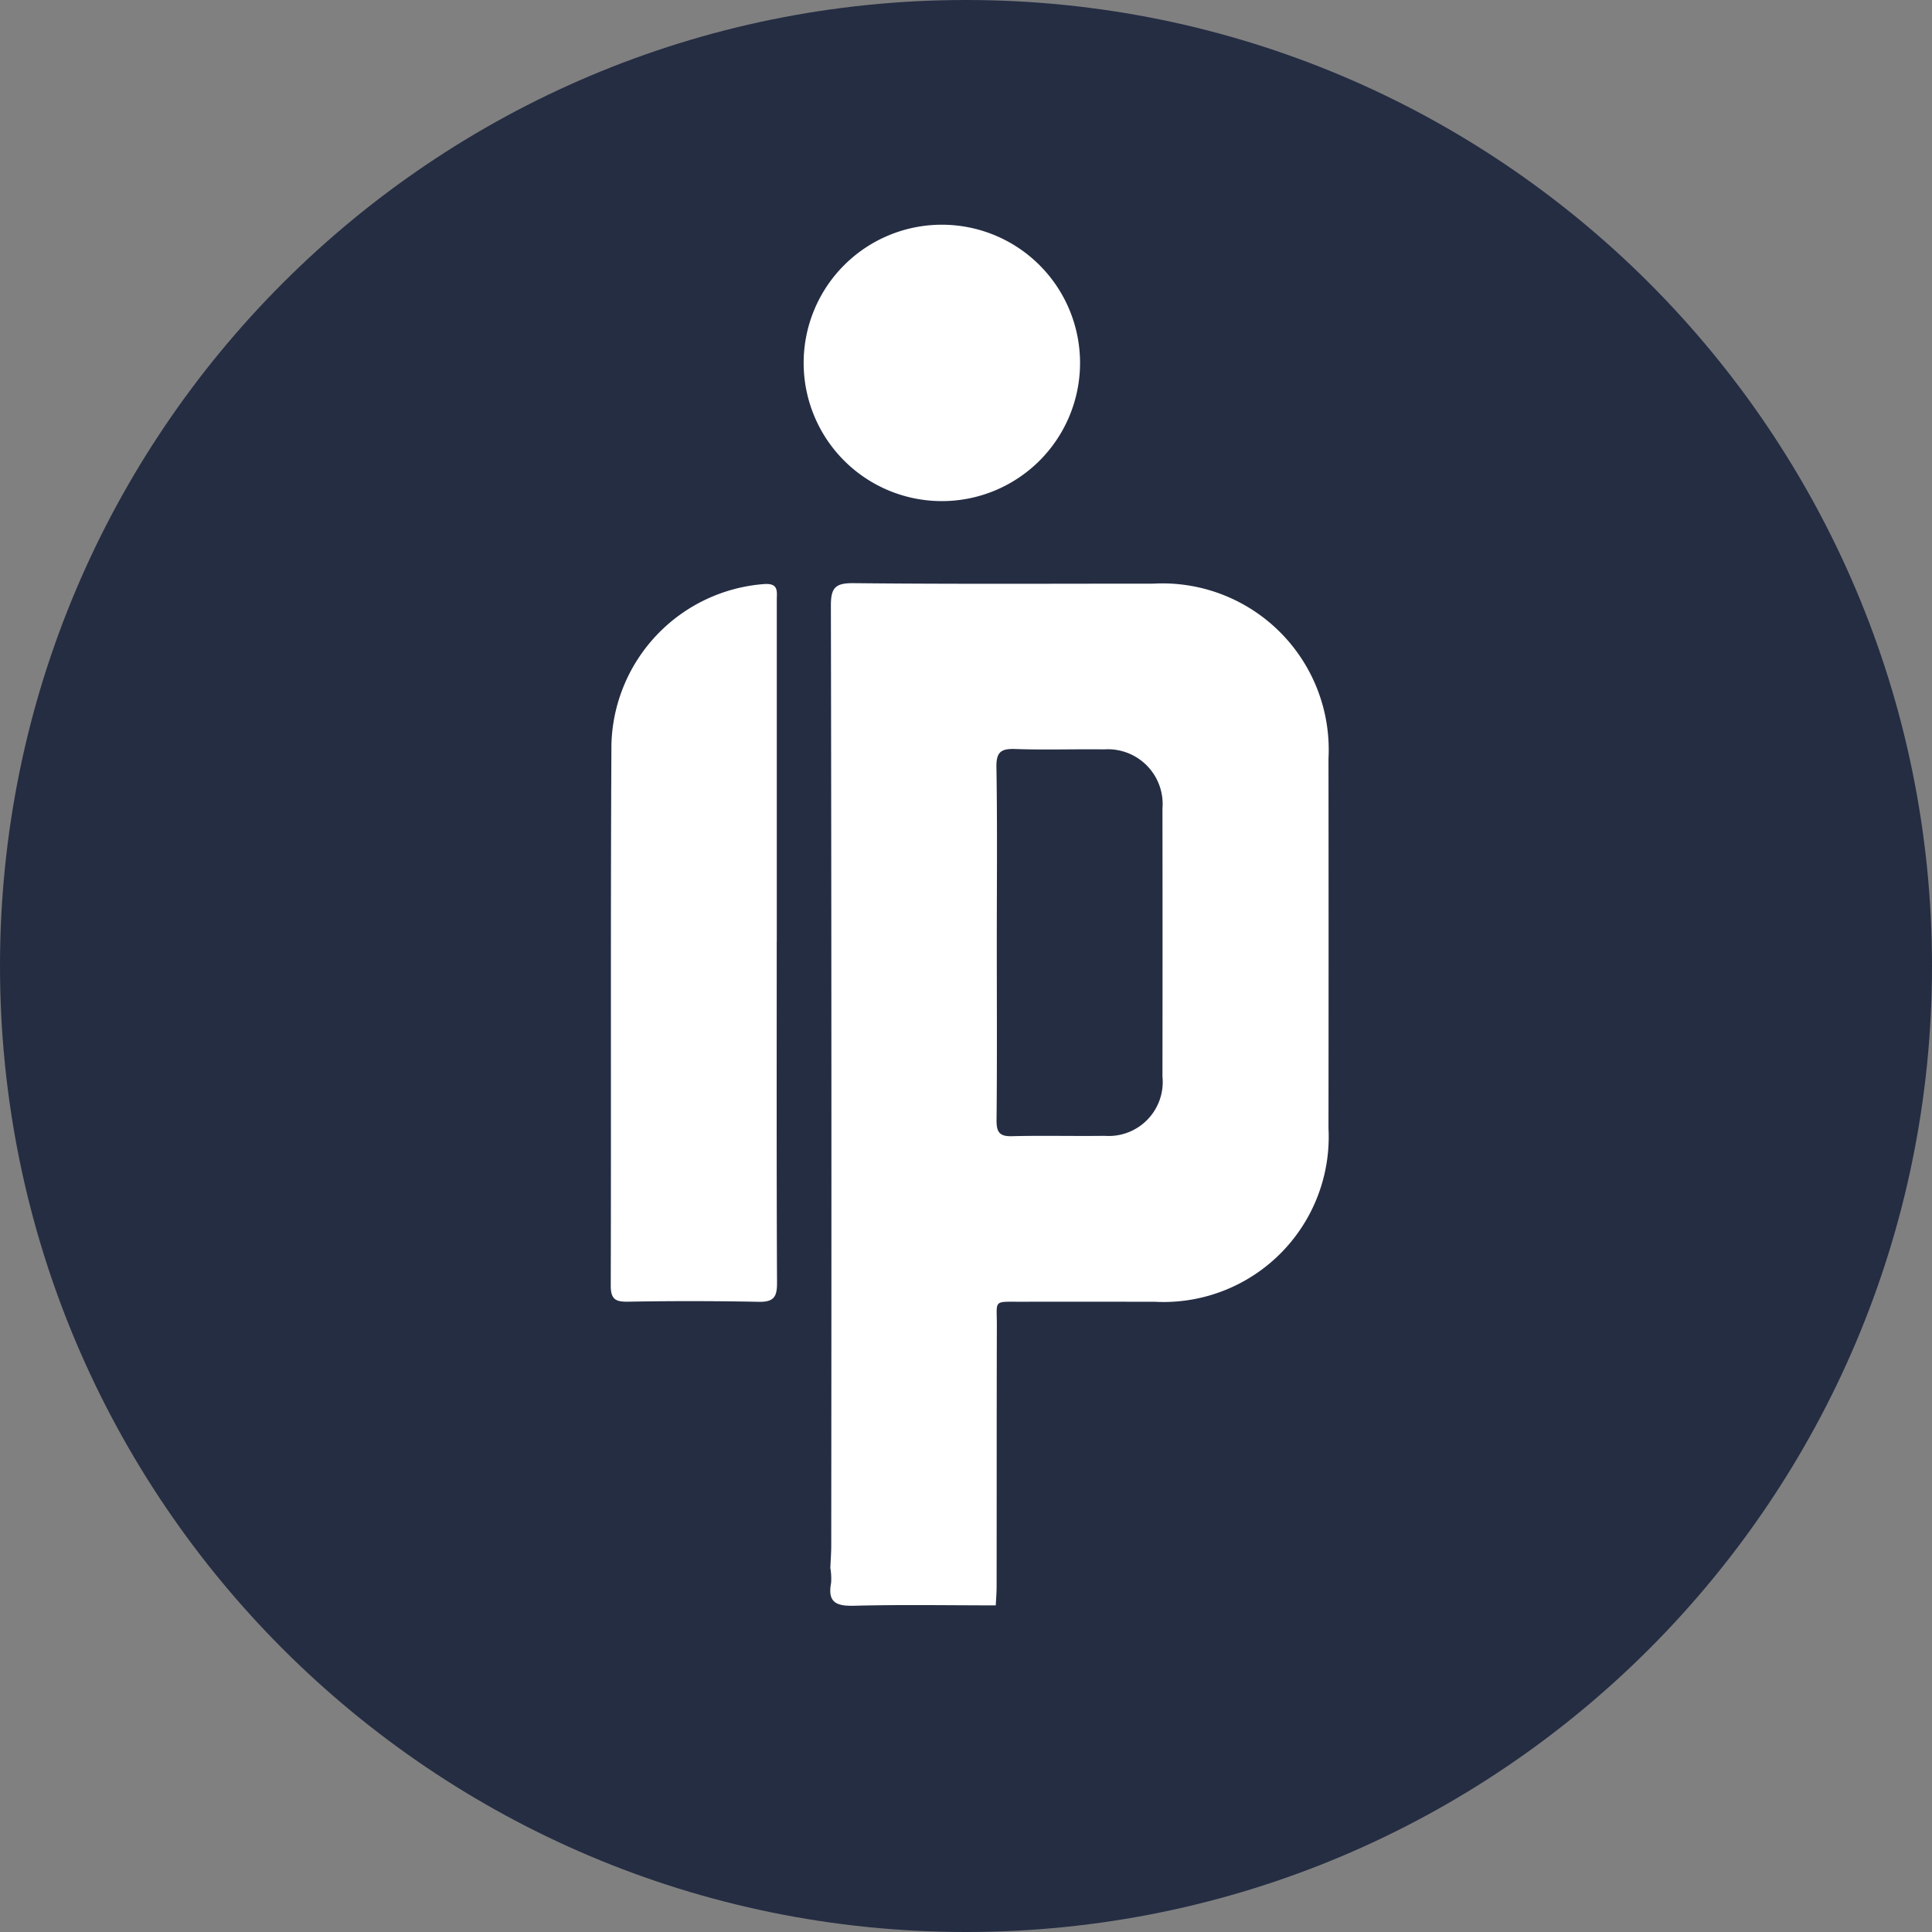 <svg width="32" height="32" fill="none" xmlns="http://www.w3.org/2000/svg"><rect width="100%" height="100%" fill="#808080" stroke="none"/><path d="M16 32c8.837 0 16-7.163 16-16S24.837 0 16 0 0 7.163 0 16s7.163 16 16 16Z" fill="#252D43"/><path d="M12.865 15.594c0 1.884-.004 3.767.005 5.65.002.24-.055.324-.309.318a57.482 57.482 0 0 0-2.154-.002c-.201.003-.292-.03-.291-.266.008-2.986-.005-5.972.011-8.959a2.735 2.735 0 0 1 2.529-2.661c.247-.018.21.127.21.27v5.65ZM19.102 9.667c-1.656 0-3.312.009-4.967-.008-.307-.003-.374.082-.373.38.01 5.185.011 10.37.006 15.557 0 .124-.01.248-.015.373.014.081.018.164.013.247-.063.331.09.389.39.38.779-.02 1.558-.006 2.337-.006.005-.104.014-.207.014-.311.002-1.437 0-2.874.004-4.31.002-.452-.074-.406.422-.408.729-.002 1.457 0 2.186 0a2.736 2.736 0 0 0 2.885-2.874c.002-2.041.002-4.082 0-6.123a2.755 2.755 0 0 0-2.902-2.897Zm-.809 9.146c-.51.007-1.02-.007-1.53.006-.212.006-.259-.07-.257-.27.01-.978.004-1.957.004-2.936 0-.968.01-1.937-.006-2.905-.005-.258.08-.31.315-.302.489.017.979 0 1.468.006a.908.908 0 0 1 .967.982c.002 1.48.002 2.958 0 4.437a.895.895 0 0 1-.96.982ZM15.6 8.3a2.289 2.289 0 1 0 0-4.578 2.289 2.289 0 0 0 0 4.578Z" fill="#fff"/></svg>